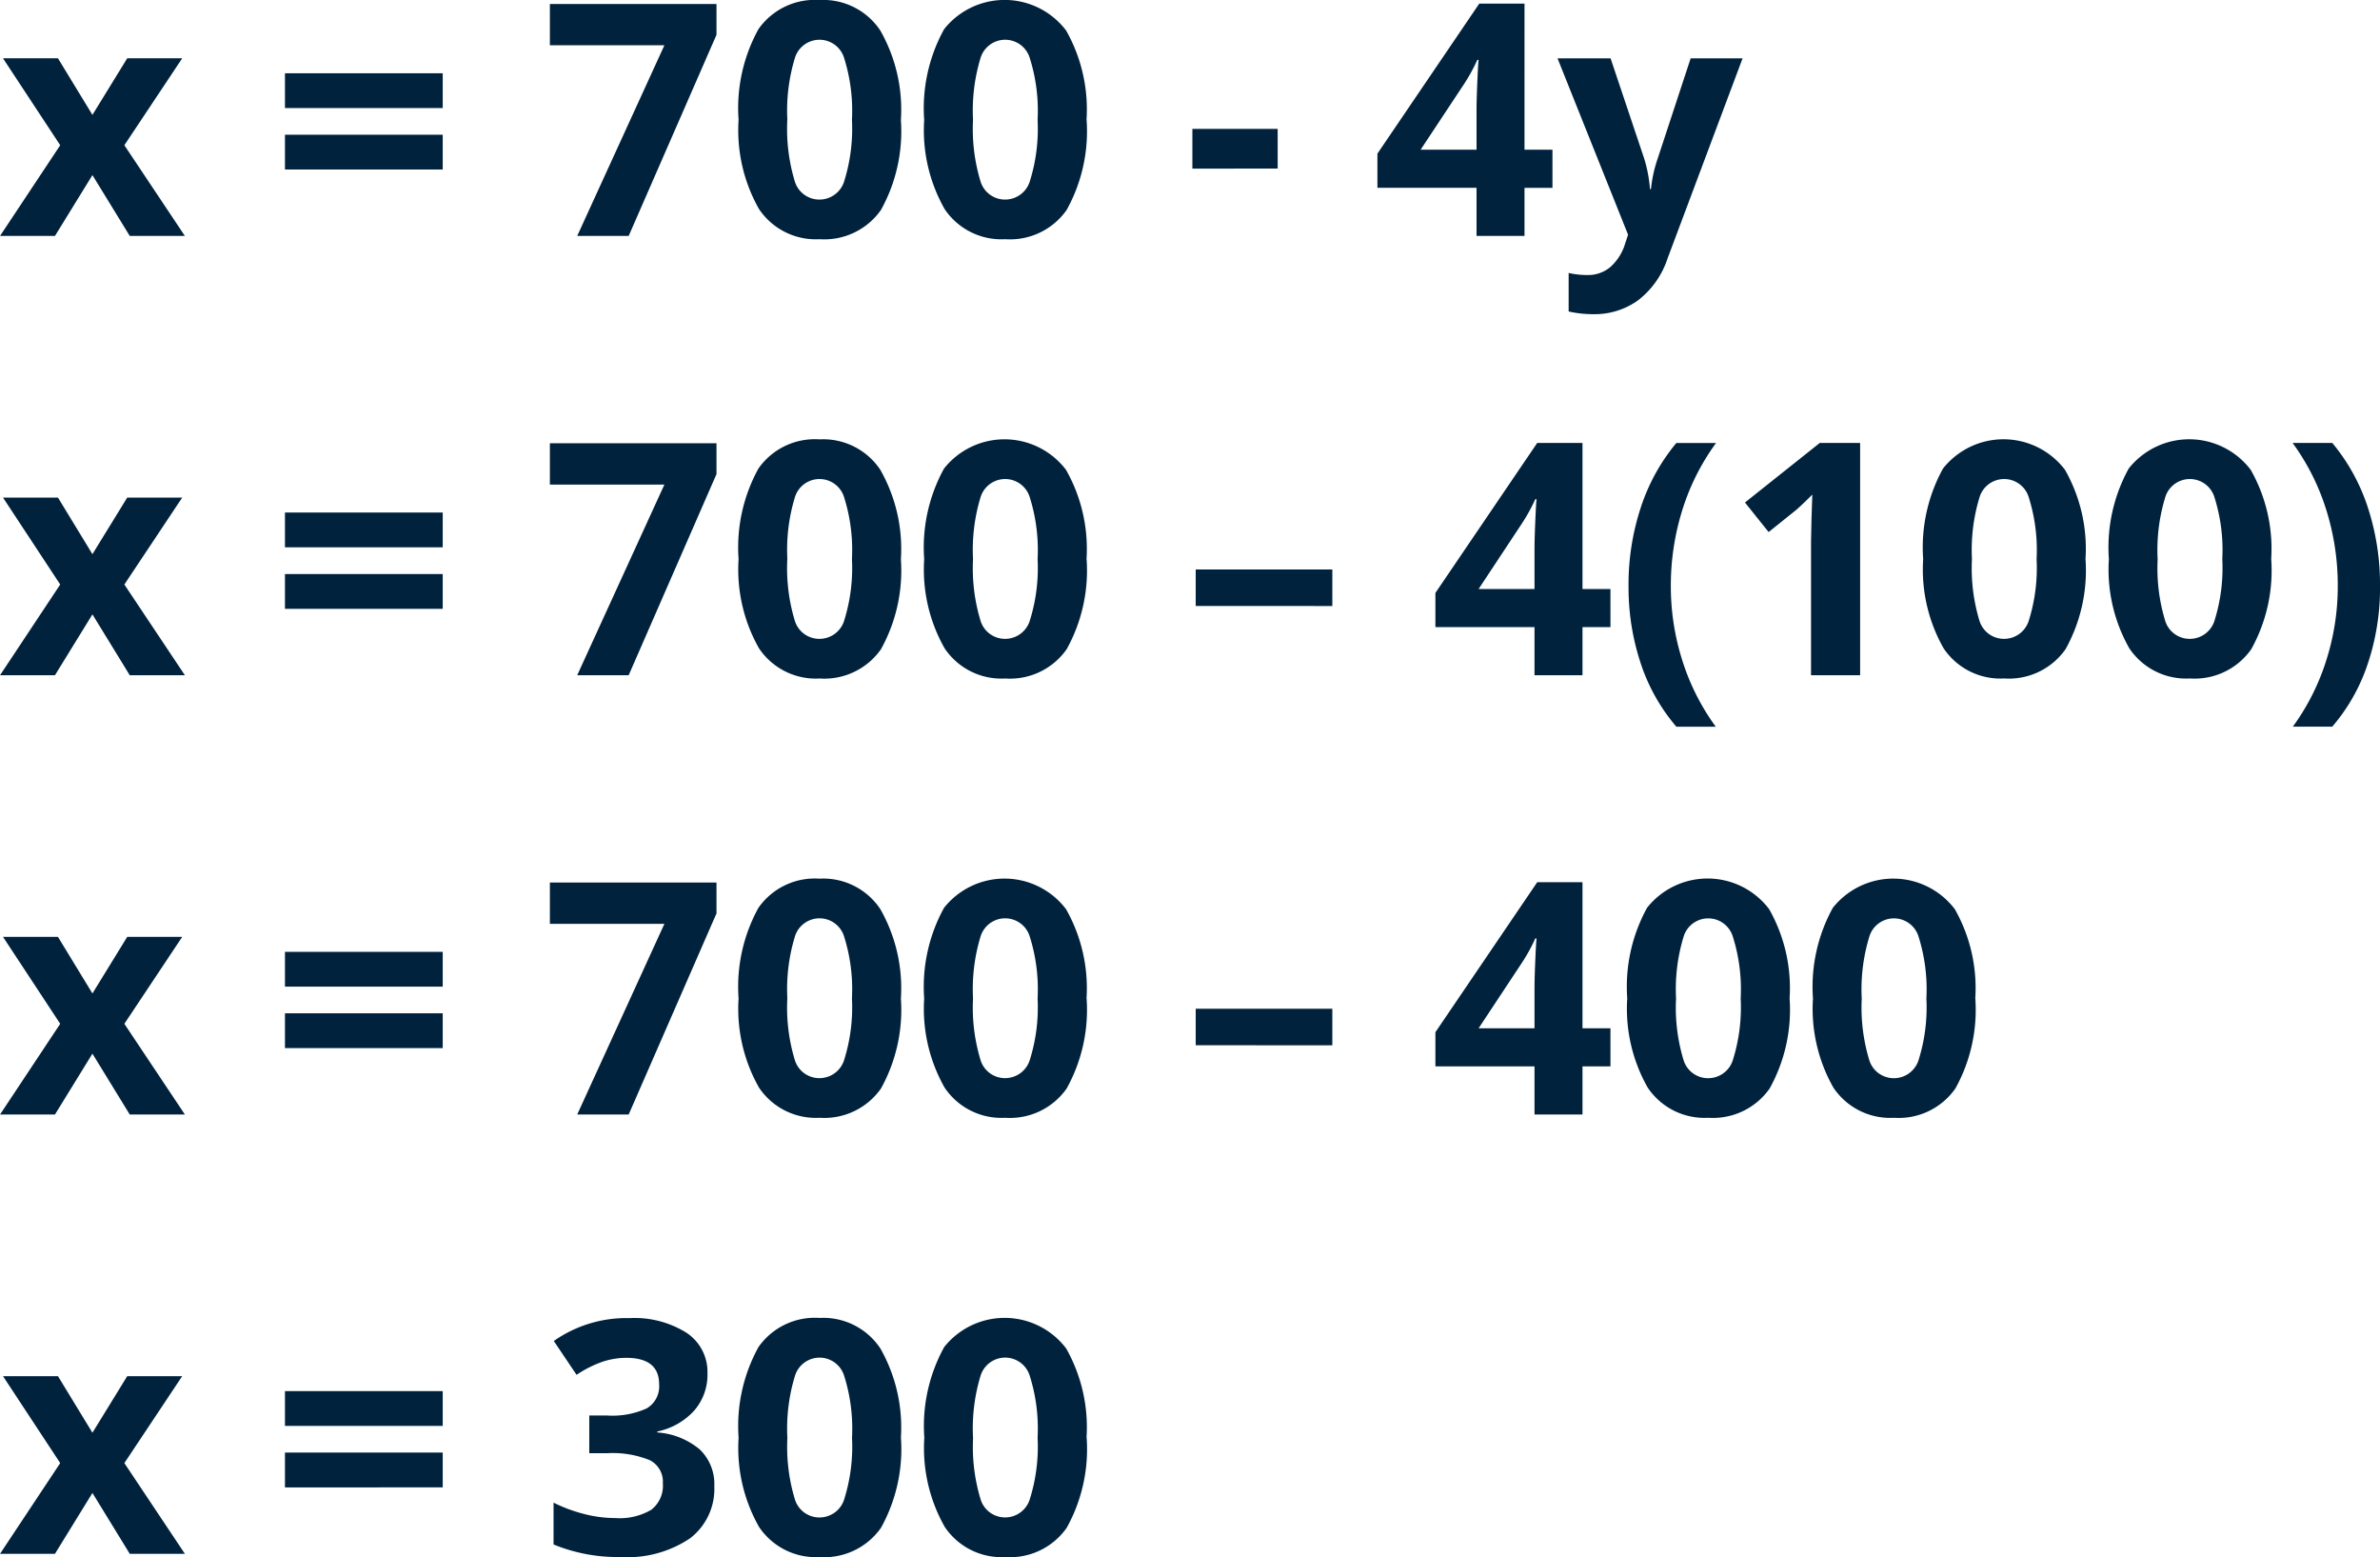 <svg xmlns="http://www.w3.org/2000/svg" width="146.328" height="95.697" viewBox="0 0 146.328 95.697">
  <path id="Trazado_24149" data-name="Trazado 24149" d="M3.8,15.424.283,10.082H3.662l2.119,3.477L7.92,10.082H11.3L7.744,15.424,11.465,21H8.076L5.781,17.26,3.477,21H.1Zm13.818-2.285V11h9.7v2.139Zm0,3.779V14.779h9.7v2.139ZM35.586,21,40.947,9.281H33.906V6.742H44.15V8.637L38.75,21Zm19.9-7.139A9.952,9.952,0,0,1,54.263,19.4a4.253,4.253,0,0,1-3.774,1.8,4.2,4.2,0,0,1-3.726-1.855,9.811,9.811,0,0,1-1.255-5.479A10.047,10.047,0,0,1,46.729,8.29,4.234,4.234,0,0,1,50.488,6.5a4.214,4.214,0,0,1,3.735,1.875A9.83,9.83,0,0,1,55.488,13.861Zm-6.982,0a11.108,11.108,0,0,0,.454,3.765,1.573,1.573,0,0,0,1.528,1.138,1.589,1.589,0,0,0,1.523-1.152,10.8,10.8,0,0,0,.469-3.75,10.769,10.769,0,0,0-.474-3.774,1.582,1.582,0,0,0-3.042,0A11.089,11.089,0,0,0,48.506,13.861Zm18.4,0A9.952,9.952,0,0,1,65.679,19.4,4.253,4.253,0,0,1,61.9,21.2a4.2,4.2,0,0,1-3.726-1.855,9.811,9.811,0,0,1-1.255-5.479A10.047,10.047,0,0,1,58.145,8.29a4.747,4.747,0,0,1,7.5.083A9.83,9.83,0,0,1,66.9,13.861Zm-6.982,0a11.108,11.108,0,0,0,.454,3.765A1.573,1.573,0,0,0,61.9,18.764a1.589,1.589,0,0,0,1.523-1.152,10.8,10.8,0,0,0,.469-3.75,10.769,10.769,0,0,0-.474-3.774,1.582,1.582,0,0,0-3.042,0A11.089,11.089,0,0,0,59.922,13.861Zm13.486,3V14.418h5.244v2.441Zm22.139,1.182H93.828V21H90.879V18.041H84.785v-2.1l6.26-9.219h2.783V15.7h1.719ZM90.879,15.7V13.275q0-.605.049-1.758t.078-1.338h-.078a10.891,10.891,0,0,1-.869,1.563L87.441,15.7Zm4.98-5.615h3.262l2.061,6.143a8.523,8.523,0,0,1,.361,1.895h.059a8.372,8.372,0,0,1,.42-1.895l2.021-6.143h3.193L102.617,22.4a5.332,5.332,0,0,1-1.812,2.559,4.572,4.572,0,0,1-2.749.85,6.913,6.913,0,0,1-1.514-.166V23.275a5.092,5.092,0,0,0,1.172.127,2.116,2.116,0,0,0,1.382-.483,3.134,3.134,0,0,0,.923-1.46l.176-.537ZM3.8,42.424.283,37.082H3.662l2.119,3.477L7.92,37.082H11.3L7.744,42.424,11.465,48H8.076L5.781,44.26,3.477,48H.1Zm13.818-2.285V38h9.7v2.139Zm0,3.779V41.779h9.7v2.139ZM35.586,48l5.361-11.719H33.906V33.742H44.15v1.895L38.75,48Zm19.9-7.139A9.952,9.952,0,0,1,54.263,46.4a4.253,4.253,0,0,1-3.774,1.8,4.2,4.2,0,0,1-3.726-1.855,9.811,9.811,0,0,1-1.255-5.479,10.047,10.047,0,0,1,1.221-5.571,4.234,4.234,0,0,1,3.76-1.792,4.214,4.214,0,0,1,3.735,1.875A9.83,9.83,0,0,1,55.488,40.861Zm-6.982,0a11.108,11.108,0,0,0,.454,3.765,1.573,1.573,0,0,0,1.528,1.138,1.589,1.589,0,0,0,1.523-1.152,10.8,10.8,0,0,0,.469-3.75,10.769,10.769,0,0,0-.474-3.774,1.582,1.582,0,0,0-3.042,0A11.089,11.089,0,0,0,48.506,40.861Zm18.4,0A9.952,9.952,0,0,1,65.679,46.4,4.253,4.253,0,0,1,61.9,48.2a4.2,4.2,0,0,1-3.726-1.855,9.811,9.811,0,0,1-1.255-5.479,10.047,10.047,0,0,1,1.221-5.571,4.747,4.747,0,0,1,7.5.083A9.83,9.83,0,0,1,66.9,40.861Zm-6.982,0a11.108,11.108,0,0,0,.454,3.765A1.573,1.573,0,0,0,61.9,45.764a1.589,1.589,0,0,0,1.523-1.152,10.8,10.8,0,0,0,.469-3.75,10.769,10.769,0,0,0-.474-3.774,1.582,1.582,0,0,0-3.042,0A11.089,11.089,0,0,0,59.922,40.861Zm13.691,2.881V41.5h8.4v2.246Zm25.5,1.3H97.393V48H94.443V45.041H88.35v-2.1l6.26-9.219h2.783V42.7h1.719ZM94.443,42.7V40.275q0-.605.049-1.758t.078-1.338h-.078a10.891,10.891,0,0,1-.869,1.563L91.006,42.7Zm5.781-.176a15.133,15.133,0,0,1,.757-4.844,12.042,12.042,0,0,1,2.183-3.955h2.441a14.062,14.062,0,0,0-2.08,4.141,15.5,15.5,0,0,0-.7,4.639,15.008,15.008,0,0,0,.718,4.624,14,14,0,0,0,2.046,4.038h-2.422a11.508,11.508,0,0,1-2.187-3.877A14.741,14.741,0,0,1,100.225,42.521ZM114.463,48h-3.018V39.738l.029-1.357.049-1.484q-.752.752-1.045.986L108.838,39.2l-1.455-1.816,4.6-3.662h2.48Zm13.857-7.139a9.952,9.952,0,0,1-1.226,5.537,4.253,4.253,0,0,1-3.774,1.8,4.2,4.2,0,0,1-3.726-1.855,9.811,9.811,0,0,1-1.255-5.479,10.047,10.047,0,0,1,1.221-5.571,4.747,4.747,0,0,1,7.5.083A9.83,9.83,0,0,1,128.32,40.861Zm-6.982,0a11.108,11.108,0,0,0,.454,3.765,1.573,1.573,0,0,0,1.528,1.138,1.589,1.589,0,0,0,1.523-1.152,10.8,10.8,0,0,0,.469-3.75,10.769,10.769,0,0,0-.474-3.774,1.582,1.582,0,0,0-3.042,0A11.088,11.088,0,0,0,121.338,40.861Zm18.4,0a9.952,9.952,0,0,1-1.226,5.537,4.253,4.253,0,0,1-3.774,1.8,4.2,4.2,0,0,1-3.726-1.855,9.811,9.811,0,0,1-1.255-5.479,10.047,10.047,0,0,1,1.221-5.571,4.747,4.747,0,0,1,7.5.083A9.83,9.83,0,0,1,139.736,40.861Zm-6.982,0a11.108,11.108,0,0,0,.454,3.765,1.573,1.573,0,0,0,1.528,1.138,1.589,1.589,0,0,0,1.523-1.152,10.8,10.8,0,0,0,.469-3.75,10.769,10.769,0,0,0-.474-3.774,1.582,1.582,0,0,0-3.042,0A11.089,11.089,0,0,0,132.754,40.861Zm13.672,1.66a14.716,14.716,0,0,1-.757,4.785,11.446,11.446,0,0,1-2.183,3.857h-2.422a14.1,14.1,0,0,0,2.041-4.028,14.946,14.946,0,0,0,.723-4.634,15.5,15.5,0,0,0-.7-4.639,14.062,14.062,0,0,0-2.08-4.141h2.441a11.98,11.98,0,0,1,2.188,3.97A15.2,15.2,0,0,1,146.426,42.521ZM3.8,69.424.283,64.082H3.662l2.119,3.477L7.92,64.082H11.3L7.744,69.424,11.465,75H8.076L5.781,71.26,3.477,75H.1Zm13.818-2.285V65h9.7v2.139Zm0,3.779V68.779h9.7v2.139ZM35.586,75l5.361-11.719H33.906V60.742H44.15v1.895L38.75,75Zm19.9-7.139A9.952,9.952,0,0,1,54.263,73.4a4.253,4.253,0,0,1-3.774,1.8,4.2,4.2,0,0,1-3.726-1.855,9.811,9.811,0,0,1-1.255-5.479,10.047,10.047,0,0,1,1.221-5.571,4.234,4.234,0,0,1,3.76-1.792,4.214,4.214,0,0,1,3.735,1.875A9.83,9.83,0,0,1,55.488,67.861Zm-6.982,0a11.108,11.108,0,0,0,.454,3.765,1.573,1.573,0,0,0,1.528,1.138,1.589,1.589,0,0,0,1.523-1.152,10.8,10.8,0,0,0,.469-3.75,10.769,10.769,0,0,0-.474-3.774,1.582,1.582,0,0,0-3.042,0A11.089,11.089,0,0,0,48.506,67.861Zm18.4,0A9.952,9.952,0,0,1,65.679,73.4,4.253,4.253,0,0,1,61.9,75.2a4.2,4.2,0,0,1-3.726-1.855,9.811,9.811,0,0,1-1.255-5.479,10.047,10.047,0,0,1,1.221-5.571,4.747,4.747,0,0,1,7.5.083A9.83,9.83,0,0,1,66.9,67.861Zm-6.982,0a11.108,11.108,0,0,0,.454,3.765A1.573,1.573,0,0,0,61.9,72.764a1.589,1.589,0,0,0,1.523-1.152,10.8,10.8,0,0,0,.469-3.75,10.769,10.769,0,0,0-.474-3.774,1.582,1.582,0,0,0-3.042,0A11.089,11.089,0,0,0,59.922,67.861Zm13.691,2.881V68.5h8.4v2.246Zm25.5,1.3H97.393V75H94.443V72.041H88.35v-2.1l6.26-9.219h2.783V69.7h1.719ZM94.443,69.7V67.275q0-.605.049-1.758t.078-1.338h-.078a10.891,10.891,0,0,1-.869,1.563L91.006,69.7Zm15.684-1.836A9.952,9.952,0,0,1,108.9,73.4a4.253,4.253,0,0,1-3.774,1.8A4.2,4.2,0,0,1,101.4,73.34a9.811,9.811,0,0,1-1.255-5.479,10.047,10.047,0,0,1,1.221-5.571,4.747,4.747,0,0,1,7.5.083A9.83,9.83,0,0,1,110.127,67.861Zm-6.982,0a11.108,11.108,0,0,0,.454,3.765,1.573,1.573,0,0,0,1.528,1.138,1.589,1.589,0,0,0,1.523-1.152,10.8,10.8,0,0,0,.469-3.75,10.769,10.769,0,0,0-.474-3.774,1.582,1.582,0,0,0-3.042,0A11.088,11.088,0,0,0,103.145,67.861Zm18.4,0a9.952,9.952,0,0,1-1.226,5.537,4.253,4.253,0,0,1-3.774,1.8,4.2,4.2,0,0,1-3.726-1.855,9.811,9.811,0,0,1-1.255-5.479,10.047,10.047,0,0,1,1.221-5.571,4.747,4.747,0,0,1,7.5.083A9.83,9.83,0,0,1,121.543,67.861Zm-6.982,0a11.108,11.108,0,0,0,.454,3.765,1.573,1.573,0,0,0,1.528,1.138,1.589,1.589,0,0,0,1.523-1.152,10.8,10.8,0,0,0,.469-3.75,10.769,10.769,0,0,0-.474-3.774,1.582,1.582,0,0,0-3.042,0A11.088,11.088,0,0,0,114.561,67.861ZM3.8,96.424.283,91.082H3.662l2.119,3.477L7.92,91.082H11.3L7.744,96.424,11.465,102H8.076L5.781,98.26,3.477,102H.1Zm13.818-2.285V92h9.7v2.139Zm0,3.779V95.779h9.7v2.139Zm25.977-7a3.36,3.36,0,0,1-.811,2.275,4.2,4.2,0,0,1-2.275,1.289v.059a4.547,4.547,0,0,1,2.617,1.05,2.941,2.941,0,0,1,.889,2.251,3.814,3.814,0,0,1-1.494,3.208,6.887,6.887,0,0,1-4.268,1.147,10.362,10.362,0,0,1-4.121-.771V98.855a9.314,9.314,0,0,0,1.826.684,7.685,7.685,0,0,0,1.973.264,3.836,3.836,0,0,0,2.207-.508,1.864,1.864,0,0,0,.713-1.631,1.473,1.473,0,0,0-.82-1.426,6.069,6.069,0,0,0-2.617-.42H36.328V93.5h1.1a5.132,5.132,0,0,0,2.427-.435,1.569,1.569,0,0,0,.767-1.489q0-1.621-2.031-1.621a4.649,4.649,0,0,0-1.431.234A6.989,6.989,0,0,0,35.547,91l-1.4-2.08a7.759,7.759,0,0,1,4.658-1.406,6.015,6.015,0,0,1,3.5.9A2.881,2.881,0,0,1,43.594,90.916Zm11.895,3.945a9.952,9.952,0,0,1-1.226,5.537,4.253,4.253,0,0,1-3.774,1.8,4.2,4.2,0,0,1-3.726-1.855,9.811,9.811,0,0,1-1.255-5.479,10.047,10.047,0,0,1,1.221-5.571,4.234,4.234,0,0,1,3.76-1.792,4.214,4.214,0,0,1,3.735,1.875A9.83,9.83,0,0,1,55.488,94.861Zm-6.982,0a11.108,11.108,0,0,0,.454,3.765,1.573,1.573,0,0,0,1.528,1.138,1.589,1.589,0,0,0,1.523-1.152,10.8,10.8,0,0,0,.469-3.75,10.769,10.769,0,0,0-.474-3.774,1.582,1.582,0,0,0-3.042,0A11.089,11.089,0,0,0,48.506,94.861Zm18.4,0a9.952,9.952,0,0,1-1.226,5.537,4.253,4.253,0,0,1-3.774,1.8,4.2,4.2,0,0,1-3.726-1.855,9.811,9.811,0,0,1-1.255-5.479,10.047,10.047,0,0,1,1.221-5.571,4.747,4.747,0,0,1,7.5.083A9.83,9.83,0,0,1,66.9,94.861Zm-6.982,0a11.108,11.108,0,0,0,.454,3.765A1.573,1.573,0,0,0,61.9,99.764a1.589,1.589,0,0,0,1.523-1.152,10.8,10.8,0,0,0,.469-3.75,10.769,10.769,0,0,0-.474-3.774,1.582,1.582,0,0,0-3.042,0A11.089,11.089,0,0,0,59.922,94.861Z" transform="translate(-0.098 -6.498)" fill="#00223d"/>
</svg>
